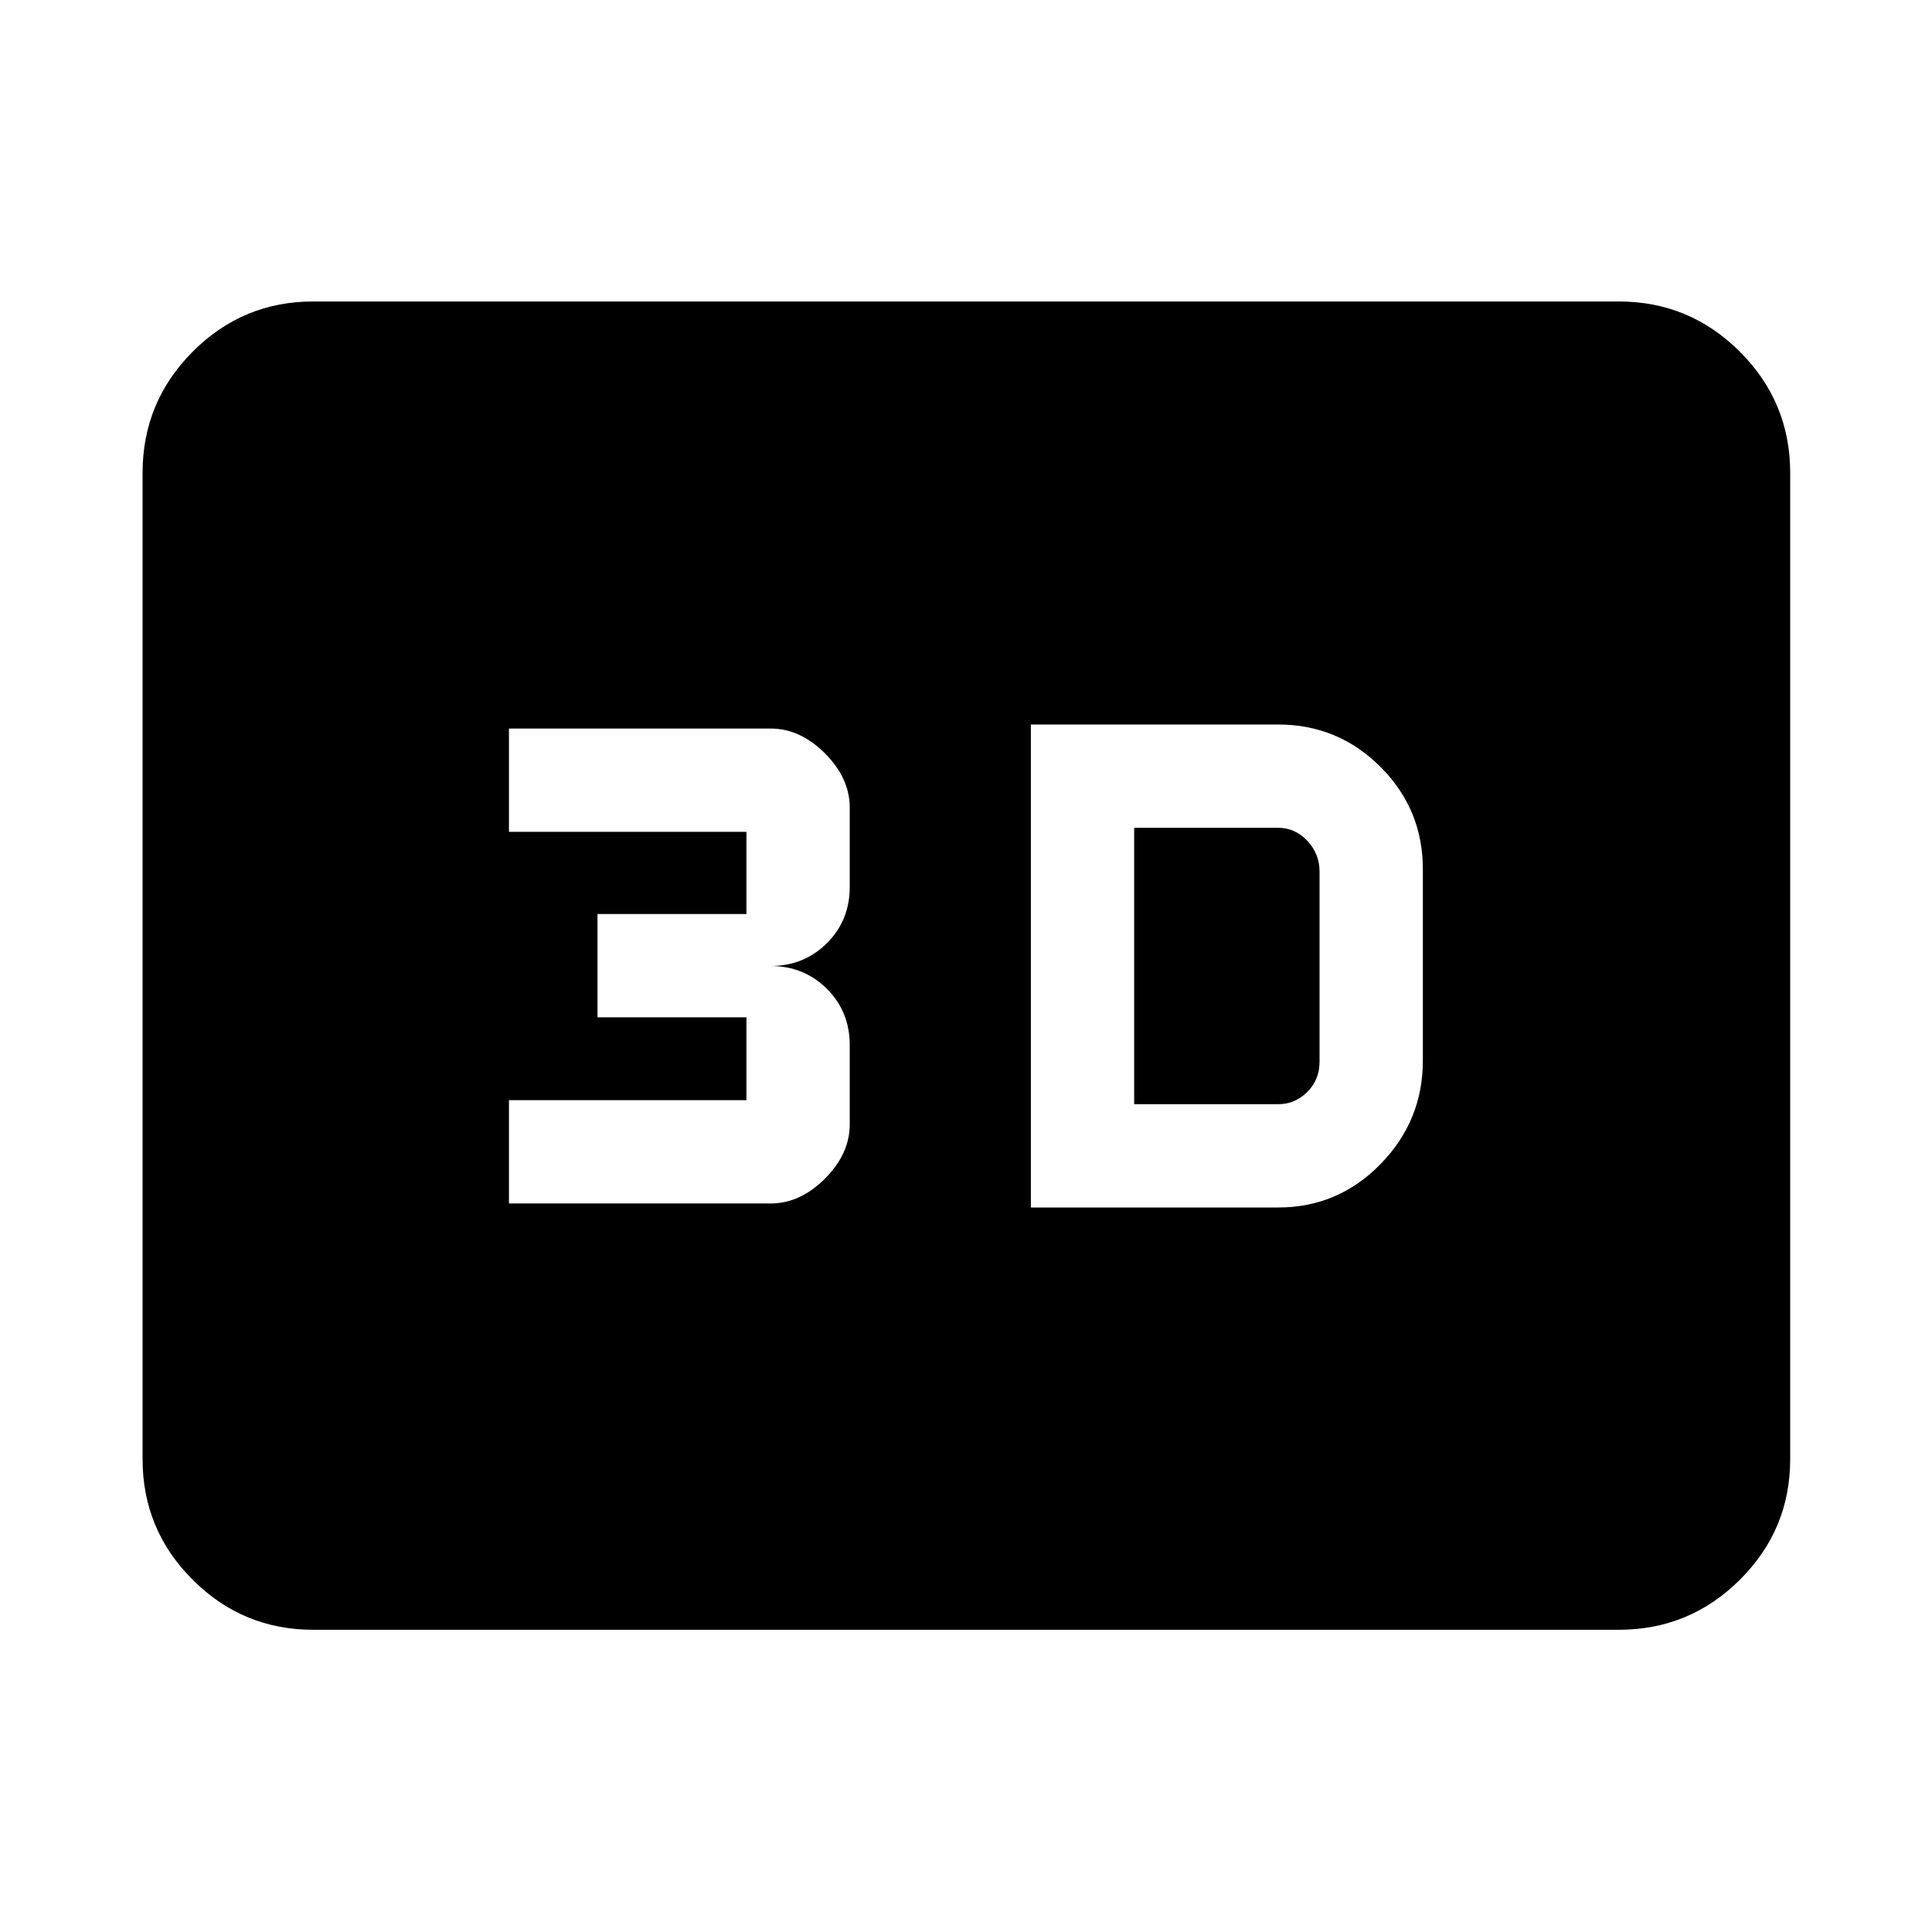 <svg xmlns="http://www.w3.org/2000/svg" height="40" viewBox="0 -960 960 960" width="40"><path d="M512.23-360h122.86q29.8 0 50.86-21.55t21.06-51.44v-95.09q0-29.79-21.06-50.86Q664.89-600 635.09-600H512.23v240Zm51.33-51.33v-137.34h71.53q8.41 0 14.5 6.45t6.09 15.41v94.44q0 8.86-6.09 14.95t-14.5 6.09h-71.53ZM252.9-362h130q14.66 0 27-12.33 12.33-12.34 12.33-27v-39.34q0-16.71-11.38-28.02Q399.47-480 382.9-480q16.57 0 27.95-11.31 11.38-11.31 11.38-28.02v-39.34q0-14.66-12.33-27-12.34-12.33-27-12.33h-130v51.33h118v40.84h-74v51.33h74v41.17h-118V-362Zm-97.25 211.83q-35.06 0-59.94-24.88-24.87-24.87-24.87-59.94v-490.02q0-35.22 24.87-60.21 24.88-24.98 59.94-24.98h648.7q35.22 0 60.2 24.98 24.99 24.99 24.99 60.21v490.02q0 35.07-24.99 59.94-24.98 24.88-60.2 24.88h-648.7Z"/></svg>